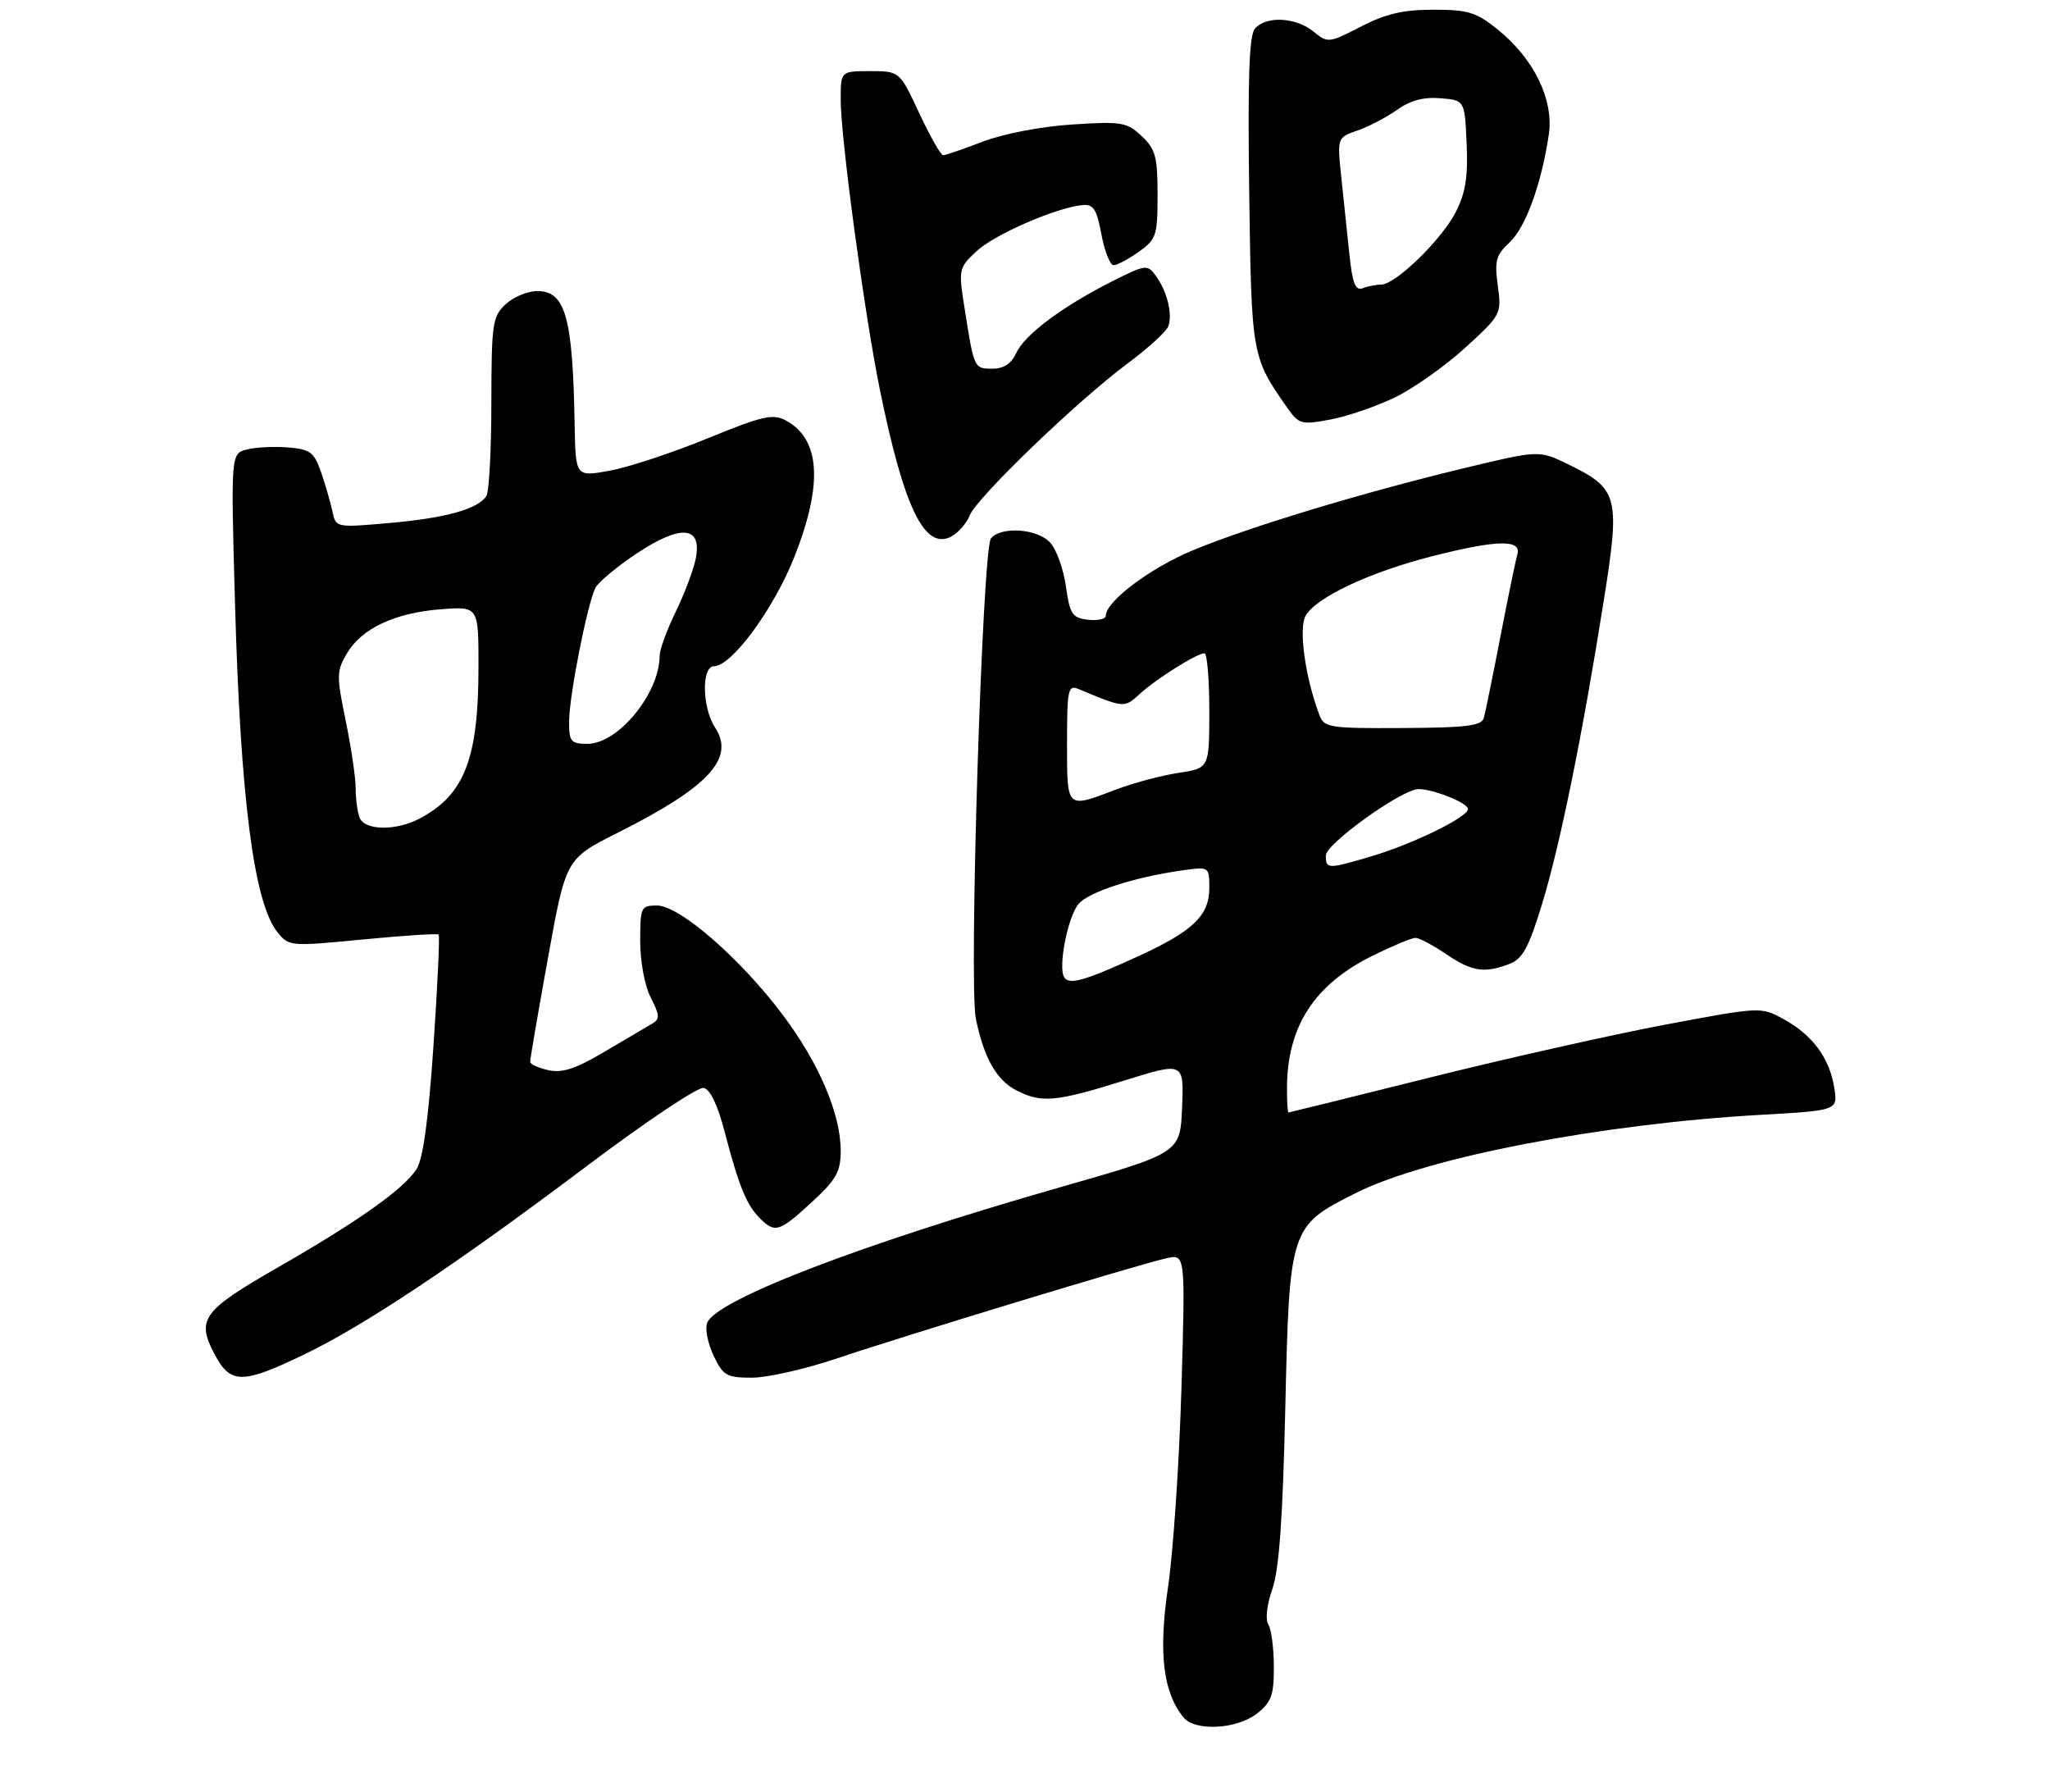 <?xml version="1.0" encoding="UTF-8" standalone="no"?>
<!DOCTYPE svg PUBLIC "-//W3C//DTD SVG 1.1//EN" "http://www.w3.org/Graphics/SVG/1.1/DTD/svg11.dtd" >
<svg xmlns="http://www.w3.org/2000/svg" xmlns:xlink="http://www.w3.org/1999/xlink" version="1.1" viewBox="0 0 317 277">
 <g >
 <path fill="currentColor"
d=" M 194.37 264.93 C 196.61 263.16 197.00 262.09 196.98 257.68 C 196.98 254.83 196.59 251.90 196.13 251.17 C 195.64 250.40 195.89 248.11 196.75 245.67 C 197.80 242.67 198.36 234.79 198.75 217.68 C 199.39 189.77 199.46 189.55 209.72 184.42 C 220.70 178.94 247.55 173.76 272.30 172.36 C 284.21 171.69 284.21 171.69 283.63 168.12 C 282.89 163.55 280.26 160.01 275.81 157.57 C 272.29 155.64 272.29 155.64 257.39 158.44 C 249.20 159.99 232.82 163.67 221.00 166.62 C 209.18 169.58 199.39 171.99 199.25 172.00 C 199.11 172.00 199.00 170.31 199.01 168.25 C 199.02 158.69 203.27 152.15 212.37 147.70 C 215.40 146.21 218.33 145.00 218.89 145.00 C 219.45 145.00 221.57 146.12 223.60 147.50 C 227.59 150.21 229.51 150.52 233.39 149.04 C 235.45 148.26 236.37 146.56 238.45 139.79 C 241.25 130.63 244.68 113.77 248.02 92.73 C 250.56 76.72 250.25 75.55 242.44 71.76 C 237.98 69.59 237.98 69.59 226.24 72.42 C 210.50 76.22 193.06 81.50 184.41 85.10 C 177.84 87.84 171.00 92.98 171.00 95.19 C 171.00 95.71 169.77 95.99 168.26 95.82 C 165.80 95.53 165.44 94.99 164.83 90.66 C 164.45 87.99 163.36 84.95 162.41 83.91 C 160.45 81.73 154.79 81.33 153.23 83.25 C 151.91 84.87 149.79 152.17 150.90 157.50 C 152.14 163.54 154.09 167.00 157.15 168.57 C 161.01 170.57 163.23 170.38 173.79 167.08 C 183.08 164.18 183.08 164.18 182.79 171.21 C 182.50 178.25 182.50 178.25 164.00 183.54 C 133.18 192.35 110.71 200.97 109.35 204.53 C 109.00 205.44 109.45 207.72 110.34 209.59 C 111.82 212.69 112.36 213.00 116.30 213.00 C 118.68 213.00 124.65 211.64 129.56 209.98 C 139.89 206.49 176.11 195.48 180.40 194.53 C 183.30 193.89 183.30 193.89 182.69 214.69 C 182.35 226.14 181.42 239.94 180.62 245.37 C 179.11 255.58 179.85 261.70 183.04 265.55 C 184.83 267.71 191.28 267.36 194.37 264.93 Z  M 46.86 209.50 C 56.29 204.98 70.44 195.56 90.85 180.20 C 99.85 173.43 107.92 168.03 108.79 168.20 C 109.81 168.40 110.97 170.80 112.06 175.00 C 114.23 183.32 115.43 186.29 117.49 188.34 C 119.84 190.70 120.51 190.49 125.52 185.87 C 129.33 182.36 130.00 181.17 130.00 177.91 C 130.00 172.21 126.63 164.33 120.99 156.84 C 114.45 148.15 105.07 140.00 101.61 140.00 C 99.11 140.00 99.00 140.23 99.00 145.55 C 99.00 148.73 99.70 152.45 100.64 154.26 C 102.01 156.92 102.05 157.56 100.89 158.24 C 100.12 158.68 96.83 160.63 93.56 162.56 C 89.05 165.24 86.96 165.93 84.81 165.46 C 83.27 165.12 81.99 164.54 81.98 164.17 C 81.96 163.80 83.20 156.59 84.73 148.14 C 87.50 132.78 87.50 132.78 95.50 128.76 C 109.59 121.69 113.70 117.25 110.58 112.49 C 108.56 109.40 108.45 103.00 110.42 103.00 C 113.14 103.00 119.67 94.12 122.84 86.09 C 127.30 74.81 126.86 67.87 121.49 64.99 C 119.51 63.93 117.88 64.31 109.35 67.80 C 103.93 70.02 97.14 72.26 94.25 72.78 C 89.00 73.73 89.00 73.73 88.86 65.61 C 88.57 49.02 87.44 45.00 83.07 45.00 C 81.59 45.00 79.39 45.92 78.19 47.04 C 76.15 48.94 76.00 50.00 75.98 62.29 C 75.98 69.56 75.63 76.03 75.21 76.69 C 73.94 78.70 68.89 80.10 60.23 80.86 C 51.93 81.59 51.93 81.59 51.40 79.04 C 51.10 77.64 50.31 74.92 49.65 73.00 C 48.57 69.91 47.97 69.46 44.56 69.18 C 42.43 69.00 39.57 69.14 38.19 69.49 C 35.69 70.12 35.69 70.12 36.34 93.31 C 37.19 123.58 39.27 139.64 42.92 144.15 C 44.68 146.32 44.91 146.34 56.10 145.25 C 62.36 144.65 67.64 144.30 67.83 144.49 C 68.02 144.68 67.66 152.41 67.03 161.67 C 66.25 173.13 65.41 179.22 64.41 180.76 C 62.37 183.89 55.42 188.81 42.75 196.08 C 31.33 202.64 30.35 203.99 33.15 209.32 C 35.62 214.01 37.40 214.04 46.86 209.50 Z  M 149.95 79.69 C 151.00 76.98 166.57 61.99 174.33 56.22 C 177.49 53.87 180.34 51.28 180.65 50.47 C 181.36 48.61 180.49 45.05 178.73 42.64 C 177.42 40.85 177.17 40.88 171.93 43.52 C 164.27 47.39 158.43 51.75 157.15 54.58 C 156.40 56.22 155.22 57.00 153.49 57.00 C 150.63 57.00 150.63 57.00 149.21 48.00 C 148.19 41.59 148.22 41.46 150.98 38.86 C 153.71 36.29 163.20 32.14 167.34 31.71 C 169.09 31.54 169.57 32.28 170.32 36.25 C 170.81 38.86 171.66 41.00 172.20 41.00 C 172.75 41.00 174.50 40.07 176.10 38.93 C 178.81 37.00 179.00 36.42 179.00 30.11 C 179.00 24.22 178.68 23.05 176.53 21.03 C 174.25 18.89 173.45 18.75 165.78 19.25 C 160.98 19.56 155.19 20.67 152.00 21.89 C 148.97 23.05 146.20 24.00 145.84 24.00 C 145.48 24.00 143.82 21.08 142.15 17.50 C 139.11 11.00 139.11 11.00 134.55 11.00 C 130.00 11.00 130.00 11.00 130.00 15.38 C 130.00 21.33 133.64 48.30 136.03 60.10 C 139.76 78.49 142.98 85.15 147.10 82.95 C 148.20 82.36 149.48 80.89 149.95 79.69 Z  M 215.75 61.42 C 218.64 60.01 223.52 56.55 226.61 53.73 C 232.14 48.67 232.21 48.54 231.61 44.16 C 231.08 40.32 231.33 39.43 233.43 37.48 C 235.92 35.17 238.37 28.42 239.50 20.80 C 240.29 15.42 237.22 9.12 231.62 4.58 C 228.29 1.89 227.04 1.50 221.66 1.50 C 216.98 1.50 214.29 2.13 210.44 4.11 C 205.47 6.68 205.34 6.69 203.08 4.86 C 200.34 2.64 195.72 2.43 194.04 4.45 C 193.16 5.51 192.93 12.21 193.17 29.70 C 193.52 55.04 193.55 55.21 199.11 63.12 C 200.85 65.59 201.24 65.70 205.73 64.86 C 208.35 64.38 212.86 62.82 215.75 61.42 Z  M 164.56 151.10 C 163.58 149.51 165.13 141.65 166.81 139.73 C 168.42 137.88 175.46 135.60 182.75 134.58 C 187.00 133.98 187.00 133.98 187.00 137.31 C 187.00 141.55 184.47 143.97 176.00 147.85 C 167.73 151.64 165.32 152.32 164.56 151.10 Z  M 205.02 132.25 C 205.04 130.44 216.83 122.00 219.34 122.00 C 221.66 122.00 227.00 124.15 227.00 125.08 C 227.00 126.33 218.53 130.47 212.07 132.39 C 205.29 134.40 205.00 134.39 205.02 132.25 Z  M 165.00 114.89 C 165.00 106.61 165.16 105.85 166.75 106.52 C 173.87 109.49 173.85 109.48 176.22 107.31 C 178.74 104.99 185.07 101.01 186.25 101.00 C 186.66 101.00 187.00 105.00 187.00 109.89 C 187.00 118.77 187.00 118.77 182.25 119.49 C 179.64 119.88 175.25 121.05 172.50 122.10 C 164.85 125.01 165.00 125.15 165.00 114.89 Z  M 204.03 110.56 C 201.84 104.79 200.79 97.27 201.87 95.24 C 203.37 92.43 211.76 88.47 221.41 86.01 C 231.54 83.44 235.32 83.36 234.63 85.75 C 234.35 86.71 233.17 92.45 232.00 98.50 C 230.83 104.55 229.68 110.17 229.45 111.00 C 229.10 112.22 226.79 112.51 216.92 112.56 C 205.57 112.62 204.76 112.50 204.03 110.56 Z  M 55.61 126.42 C 55.27 125.55 55.00 123.50 55.00 121.88 C 55.00 120.25 54.30 115.55 53.46 111.44 C 52.02 104.47 52.03 103.76 53.66 101.00 C 55.94 97.14 61.10 94.73 68.25 94.19 C 74.00 93.76 74.00 93.76 73.99 103.13 C 73.99 117.37 71.80 122.95 64.80 126.60 C 61.15 128.49 56.37 128.40 55.61 126.42 Z  M 88.00 111.61 C 88.00 107.64 90.84 93.24 92.09 90.86 C 92.56 89.97 95.44 87.57 98.49 85.55 C 105.31 81.03 108.58 81.31 107.59 86.35 C 107.25 88.08 105.85 91.79 104.48 94.60 C 103.12 97.40 102.00 100.46 102.00 101.38 C 102.00 107.18 95.60 115.00 90.85 115.00 C 88.28 115.00 88.00 114.67 88.00 111.61 Z  M 208.66 39.31 C 208.33 36.11 207.77 30.75 207.41 27.39 C 206.77 21.27 206.77 21.27 209.93 20.17 C 211.67 19.57 214.41 18.13 216.03 16.98 C 218.07 15.53 220.14 14.97 222.74 15.19 C 226.50 15.50 226.50 15.50 226.79 22.20 C 227.02 27.33 226.63 29.81 225.12 32.77 C 222.94 37.05 215.79 44.00 213.58 44.00 C 212.80 44.00 211.51 44.25 210.72 44.56 C 209.60 44.99 209.13 43.81 208.66 39.31 Z "/>
</g>
</svg>